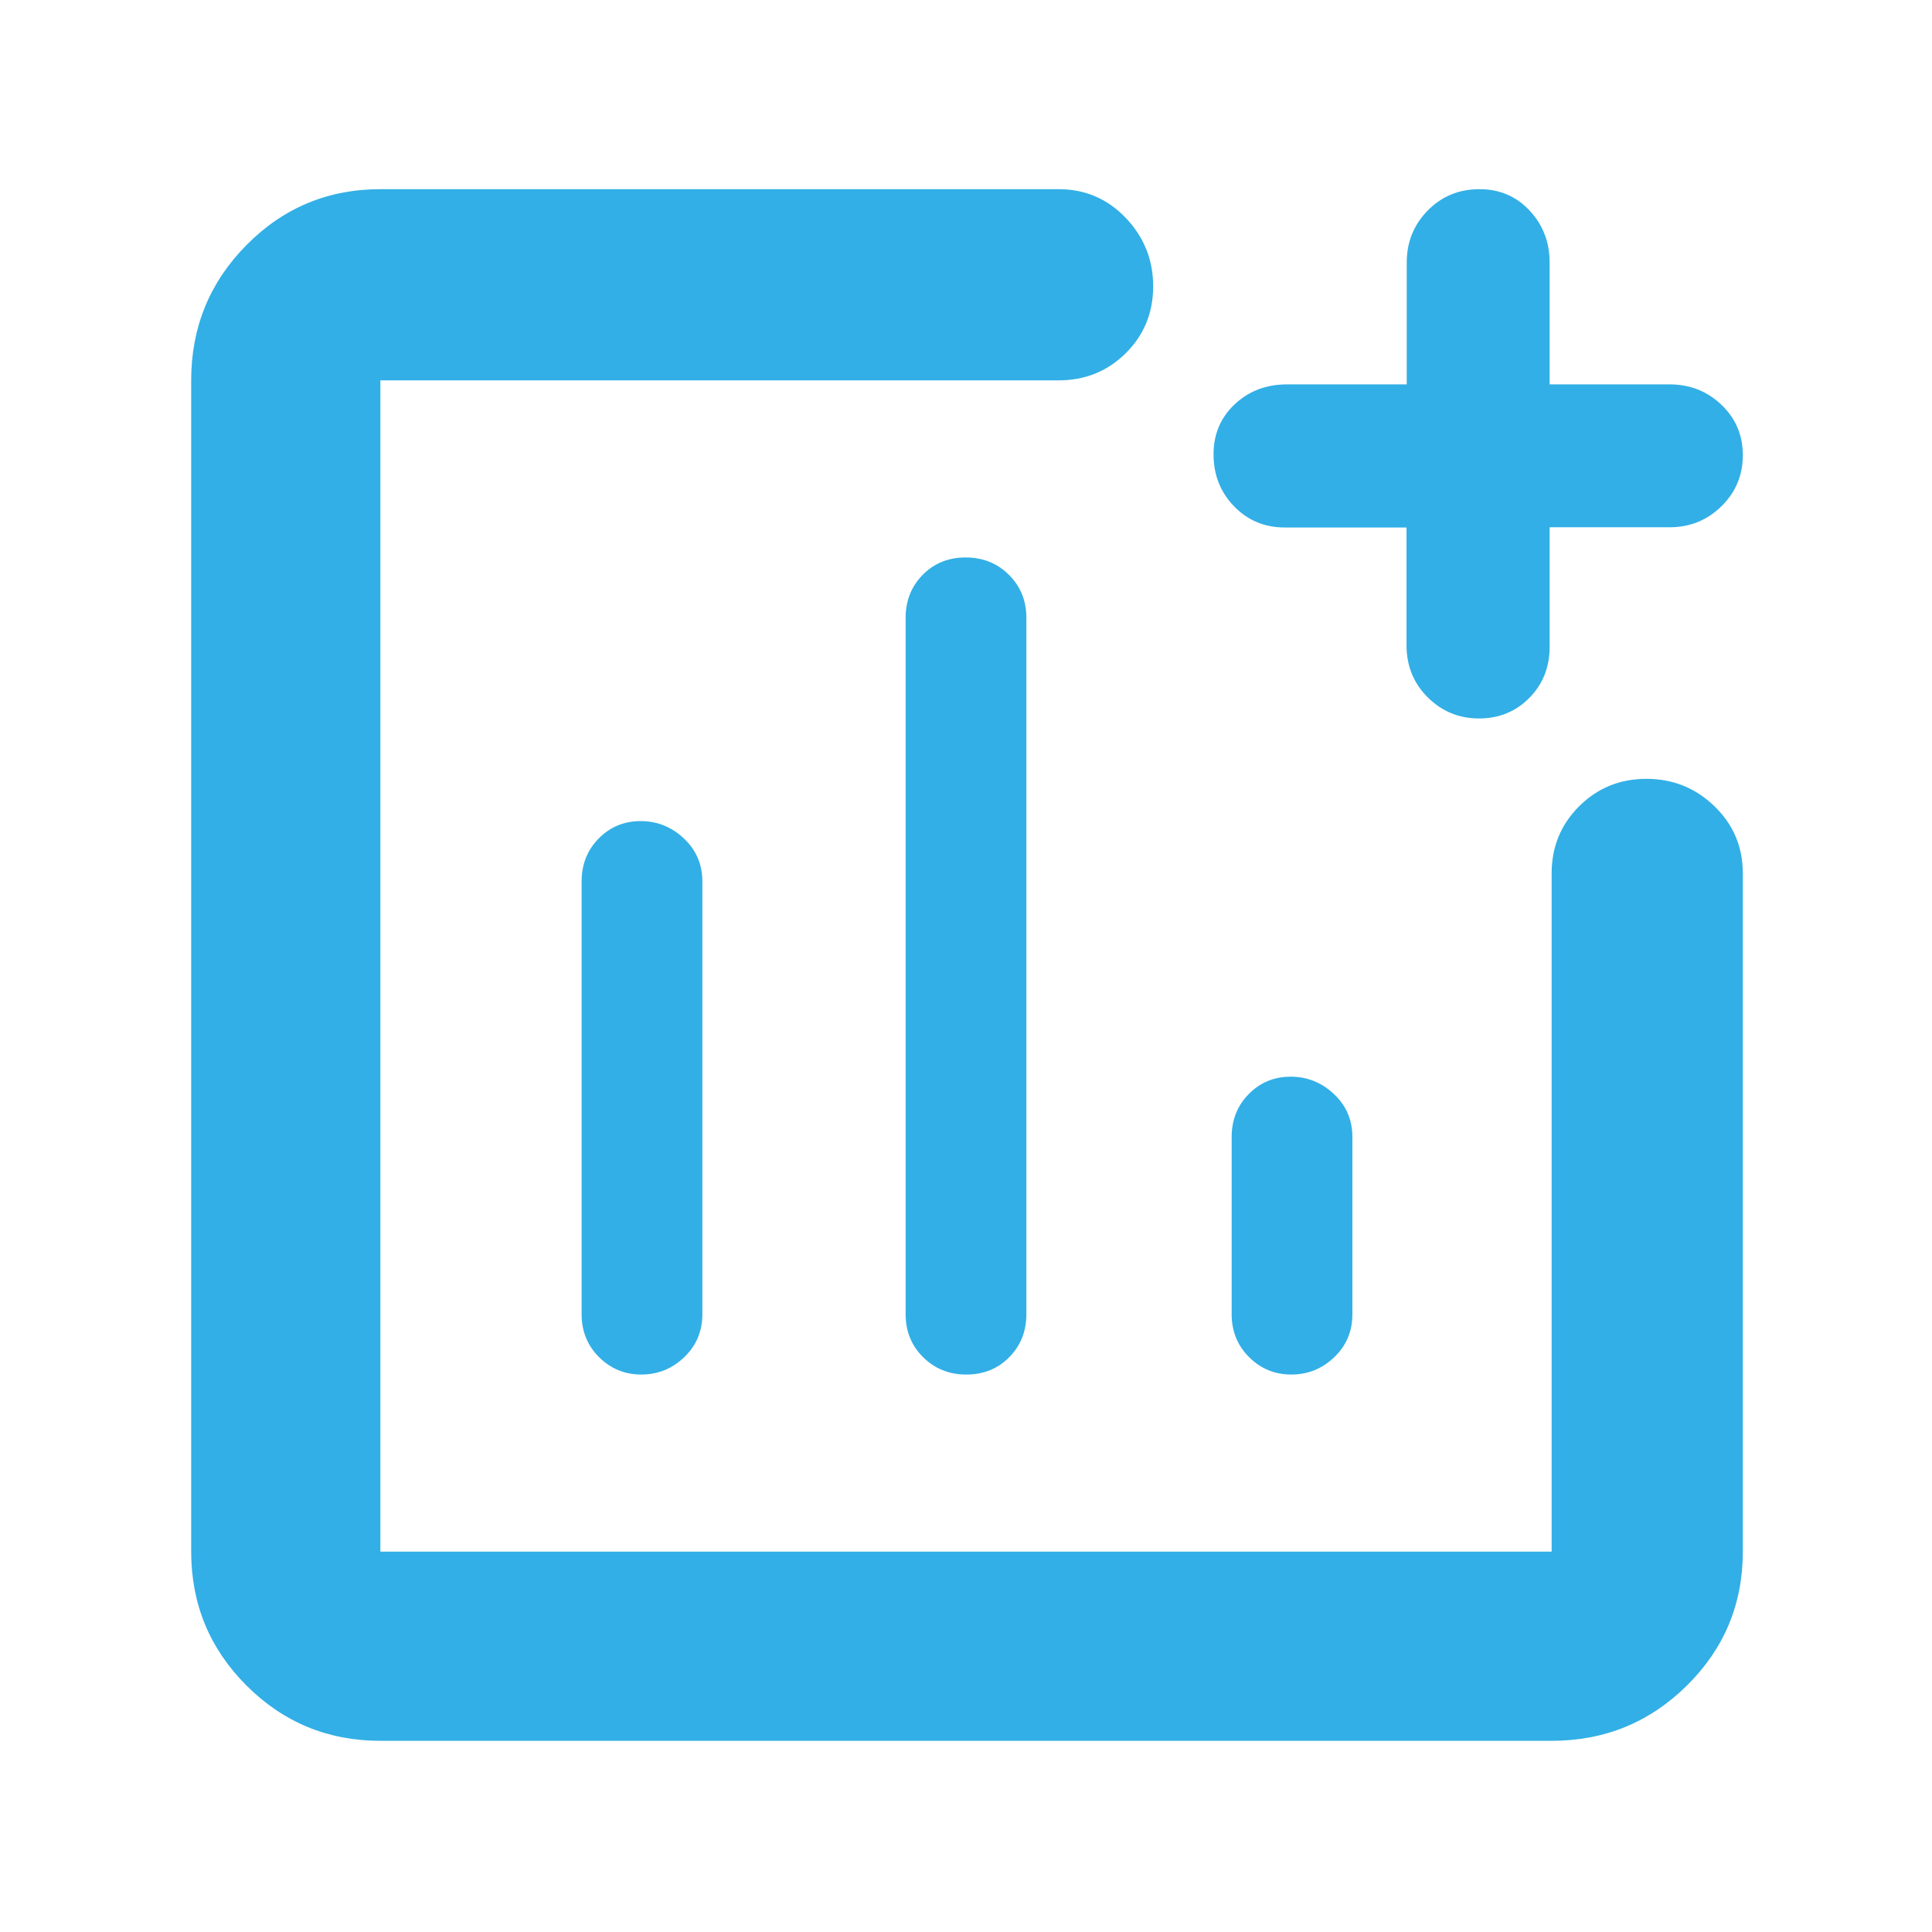 <svg xmlns="http://www.w3.org/2000/svg" height="48" viewBox="0 -960 960 960" width="48"><path fill="rgb(50, 175, 230)" d="M189-95q-39.05 0-66.53-27.47Q95-149.95 95-189v-582q0-39.46 27.47-67.23Q149.95-866 189-866h337q19.75 0 33.38 14.26 13.62 14.27 13.62 34 0 19.74-13.62 33.24Q545.75-771 526-771H189v582h582v-337q0-19.75 13.68-33.38Q798.35-573 818.09-573q19.73 0 33.82 13.62Q866-545.75 866-526v337q0 39.05-27.77 66.53Q810.46-95 771-95H189Zm129.32-457q-12.32 0-20.82 8.62-8.5 8.63-8.5 21.38v215q0 12.75 8.68 21.37 8.67 8.63 21 8.63 12.32 0 21.32-8.63 9-8.62 9-21.37v-215q0-12.75-9.18-21.38-9.17-8.62-21.5-8.62Zm161.5-131q-12.82 0-21.32 8.62-8.5 8.63-8.5 21.38v346q0 12.75 8.68 21.37 8.67 8.63 21.5 8.63 12.82 0 21.32-8.63 8.5-8.62 8.5-21.37v-346q0-12.75-8.68-21.38-8.67-8.62-21.5-8.62Zm161.5 258q-12.32 0-20.82 8.62-8.5 8.63-8.5 21.38v88q0 12.75 8.68 21.37 8.67 8.63 21 8.63 12.32 0 21.32-8.63 9-8.62 9-21.37v-88q0-12.75-9.18-21.38-9.17-8.62-21.5-8.62Zm57.57-272.89h-60.44q-15.07 0-25.26-10.53Q603-718.95 603-734.28q0-14.91 10.49-24.81 10.5-9.91 26.01-9.91H699v-60.6q0-15.12 10.4-25.76Q719.8-866 735.18-866q14.95 0 24.88 10.64Q770-844.72 770-829.6v60.6h59.6q15.12 0 25.76 10.12Q866-748.76 866-733.81q0 14.96-10.64 25.39Q844.72-698 829.6-698H770v59.5q0 15.09-10.09 25.29-10.09 10.21-25 10.21t-25.46-10.48q-10.56-10.48-10.56-25.97v-58.44ZM480-480Z"/></svg>